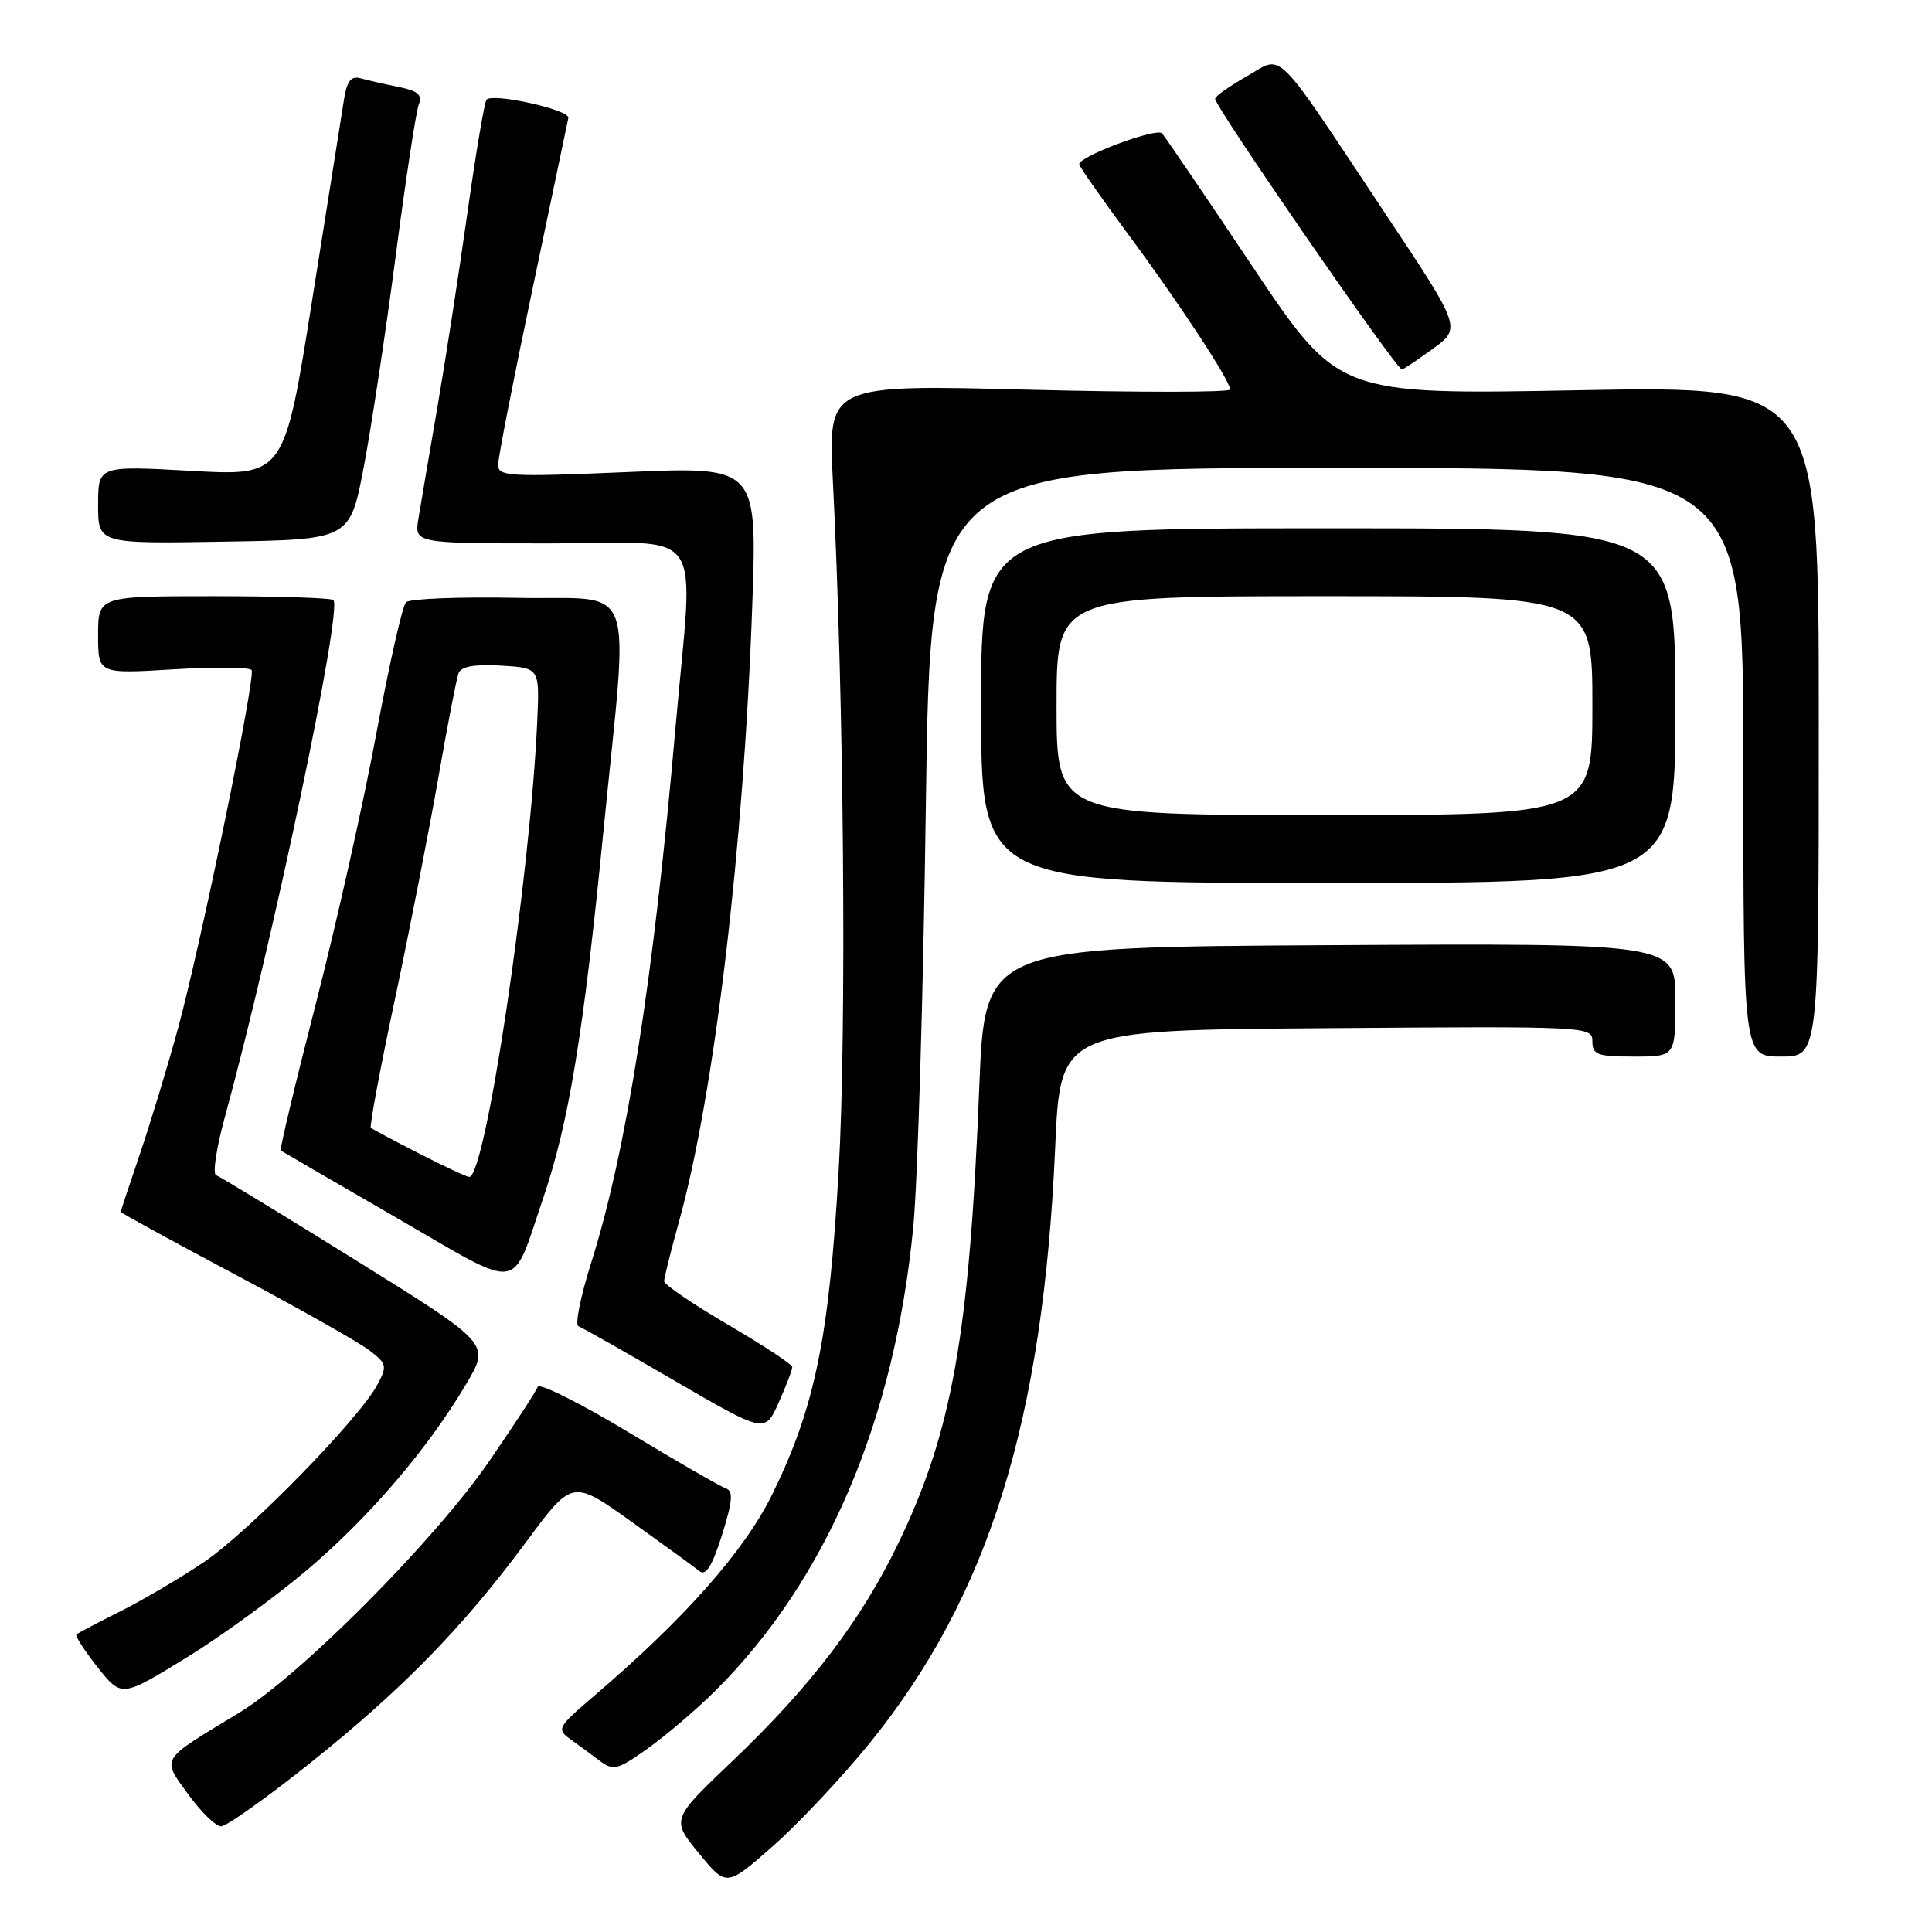 <?xml version="1.0" encoding="UTF-8" standalone="no"?>
<!DOCTYPE svg PUBLIC "-//W3C//DTD SVG 1.1//EN" "http://www.w3.org/Graphics/SVG/1.1/DTD/svg11.dtd" >
<svg xmlns="http://www.w3.org/2000/svg" xmlns:xlink="http://www.w3.org/1999/xlink" version="1.1" viewBox="0 0 256 256">
 <g >
 <path fill="currentColor"
d=" M 115.20 231.02 C 131.00 211.55 138.23 188.34 139.82 152.00 C 140.50 136.50 140.50 136.50 175.75 136.24 C 210.50 135.98 211.00 136.00 211.00 137.99 C 211.00 139.76 211.66 140.00 216.50 140.00 C 222.00 140.00 222.00 140.00 222.00 132.49 C 222.00 124.98 222.00 124.98 176.25 125.24 C 130.50 125.50 130.50 125.50 129.76 144.00 C 128.45 176.87 126.18 189.65 119.03 204.50 C 114.13 214.66 107.45 223.43 97.11 233.29 C 88.93 241.08 88.93 241.08 92.60 245.56 C 96.26 250.03 96.26 250.03 102.38 244.65 C 105.75 241.69 111.51 235.56 115.20 231.02 Z  M 41.05 233.65 C 53.29 223.88 61.32 215.66 69.75 204.27 C 75.84 196.04 75.84 196.04 83.67 201.63 C 87.98 204.71 92.03 207.65 92.68 208.18 C 93.53 208.86 94.36 207.54 95.67 203.39 C 97.06 198.98 97.18 197.56 96.22 197.24 C 95.53 197.01 89.71 193.66 83.28 189.78 C 76.85 185.91 71.43 183.20 71.24 183.77 C 71.05 184.34 68.15 188.78 64.80 193.65 C 57.52 204.21 39.71 222.11 31.61 227.00 C 21.09 233.36 21.39 232.86 24.94 237.76 C 26.63 240.09 28.59 242.00 29.30 242.00 C 30.01 242.00 35.30 238.24 41.05 233.65 Z  M 94.76 224.06 C 109.51 209.39 118.55 188.20 121.02 162.50 C 121.60 156.45 122.35 131.36 122.68 106.75 C 123.29 62.00 123.29 62.00 177.14 62.00 C 231.00 62.00 231.00 62.00 231.00 101.00 C 231.00 140.00 231.00 140.00 236.00 140.00 C 241.00 140.00 241.00 140.00 241.00 95.56 C 241.00 51.12 241.00 51.12 209.17 51.71 C 177.34 52.31 177.34 52.31 166.03 35.41 C 159.81 26.11 154.39 18.13 153.98 17.67 C 153.27 16.88 143.00 20.70 143.00 21.76 C 143.00 22.04 145.87 26.15 149.38 30.89 C 156.18 40.06 163.00 50.44 163.00 51.61 C 163.00 52.00 151.01 52.01 136.35 51.64 C 109.71 50.95 109.71 50.95 110.36 63.73 C 111.83 92.77 112.20 136.29 111.13 155.07 C 109.86 177.31 107.99 186.45 102.33 198.00 C 98.64 205.52 90.73 214.47 78.57 224.85 C 73.89 228.85 73.74 229.13 75.57 230.45 C 76.63 231.21 78.39 232.50 79.47 233.32 C 81.28 234.67 81.84 234.53 85.87 231.65 C 88.30 229.92 92.30 226.50 94.76 224.06 Z  M 40.84 207.90 C 49.09 200.87 56.81 191.82 61.84 183.28 C 64.92 178.05 64.92 178.05 47.21 167.03 C 37.47 160.97 29.11 155.88 28.63 155.72 C 28.15 155.55 28.68 152.06 29.81 147.96 C 36.15 124.80 45.40 80.74 44.18 79.51 C 43.90 79.23 36.77 79.00 28.33 79.00 C 13.00 79.00 13.00 79.00 13.00 84.15 C 13.00 89.30 13.00 89.30 22.97 88.69 C 28.45 88.36 33.12 88.41 33.34 88.79 C 33.89 89.77 26.61 125.17 23.56 136.37 C 22.18 141.39 19.92 148.84 18.53 152.93 C 17.14 157.01 16.00 160.46 16.00 160.58 C 16.00 160.71 22.86 164.47 31.25 168.93 C 39.64 173.39 47.61 177.89 48.96 178.94 C 51.26 180.70 51.33 181.02 50.00 183.49 C 47.59 188.00 33.01 202.92 27.10 206.93 C 24.02 209.02 19.02 211.96 16.00 213.48 C 12.97 215.00 10.33 216.39 10.13 216.57 C 9.93 216.76 11.19 218.71 12.93 220.92 C 16.11 224.92 16.11 224.92 24.60 219.71 C 29.27 216.85 36.57 211.53 40.84 207.90 Z  M 104.98 181.14 C 104.97 180.79 101.15 178.27 96.48 175.54 C 91.82 172.81 88.00 170.21 88.00 169.77 C 88.00 169.33 88.88 165.80 89.96 161.91 C 94.67 144.92 98.55 112.27 99.68 80.16 C 100.32 61.82 100.32 61.82 83.16 62.55 C 67.46 63.22 66.00 63.13 66.00 61.60 C 66.00 60.67 68.05 50.18 70.56 38.29 C 73.06 26.40 75.20 16.19 75.31 15.62 C 75.50 14.55 65.37 12.29 64.47 13.20 C 64.20 13.47 63.07 20.17 61.95 28.09 C 60.84 36.02 59.04 47.67 57.95 54.00 C 56.86 60.33 55.73 66.96 55.44 68.75 C 54.91 72.00 54.91 72.00 72.95 72.00 C 93.95 72.00 91.91 68.98 89.50 96.50 C 86.57 129.94 83.00 152.57 78.32 167.37 C 76.92 171.80 76.17 175.56 76.64 175.73 C 77.11 175.90 82.87 179.16 89.43 182.98 C 101.36 189.91 101.36 189.91 103.18 185.85 C 104.18 183.61 104.99 181.49 104.98 181.14 Z  M 72.03 158.59 C 75.37 148.75 77.32 136.87 79.92 110.50 C 83.34 75.86 84.67 79.54 68.58 79.22 C 60.92 79.07 54.27 79.33 53.80 79.80 C 53.32 80.28 51.57 88.05 49.89 97.08 C 48.22 106.11 44.62 122.22 41.88 132.87 C 39.14 143.52 37.04 152.33 37.20 152.45 C 37.37 152.56 44.23 156.56 52.47 161.32 C 69.52 171.18 67.65 171.45 72.03 158.59 Z  M 222.00 93.50 C 222.00 70.00 222.00 70.00 176.00 70.00 C 130.00 70.00 130.00 70.00 130.00 93.50 C 130.00 117.00 130.00 117.00 176.00 117.00 C 222.00 117.00 222.00 117.00 222.00 93.50 Z  M 48.18 62.00 C 49.18 56.77 51.09 44.17 52.42 34.00 C 53.75 23.82 55.13 14.76 55.49 13.84 C 55.99 12.57 55.39 12.04 52.82 11.52 C 50.99 11.15 48.74 10.64 47.80 10.38 C 46.52 10.02 45.98 10.70 45.58 13.20 C 45.29 15.01 43.39 26.98 41.36 39.79 C 37.67 63.08 37.67 63.08 25.33 62.39 C 13.00 61.71 13.00 61.71 13.00 66.88 C 13.00 72.05 13.00 72.05 29.67 71.77 C 46.35 71.50 46.35 71.50 48.18 62.00 Z  M 189.83 46.24 C 193.65 43.47 193.65 43.47 183.57 28.32 C 168.53 5.70 170.14 7.29 165.18 10.12 C 162.89 11.43 161.01 12.76 161.01 13.08 C 160.99 14.15 184.92 48.83 185.76 48.96 C 185.90 48.98 187.73 47.76 189.83 46.24 Z  M 55.50 152.83 C 52.20 151.14 49.34 149.61 49.14 149.44 C 48.94 149.26 50.38 141.55 52.35 132.31 C 54.31 123.06 56.89 109.88 58.09 103.00 C 59.29 96.12 60.49 89.92 60.76 89.20 C 61.10 88.31 62.87 88.00 66.38 88.20 C 71.50 88.50 71.50 88.50 71.19 95.50 C 70.27 116.15 64.31 156.11 62.17 155.95 C 61.80 155.93 58.80 154.52 55.50 152.83 Z  M 140.00 93.50 C 140.00 79.00 140.00 79.00 175.50 79.00 C 211.00 79.00 211.00 79.00 211.00 93.50 C 211.00 108.00 211.00 108.00 175.50 108.00 C 140.00 108.00 140.00 108.00 140.00 93.50 Z "/>
</g>
</svg>